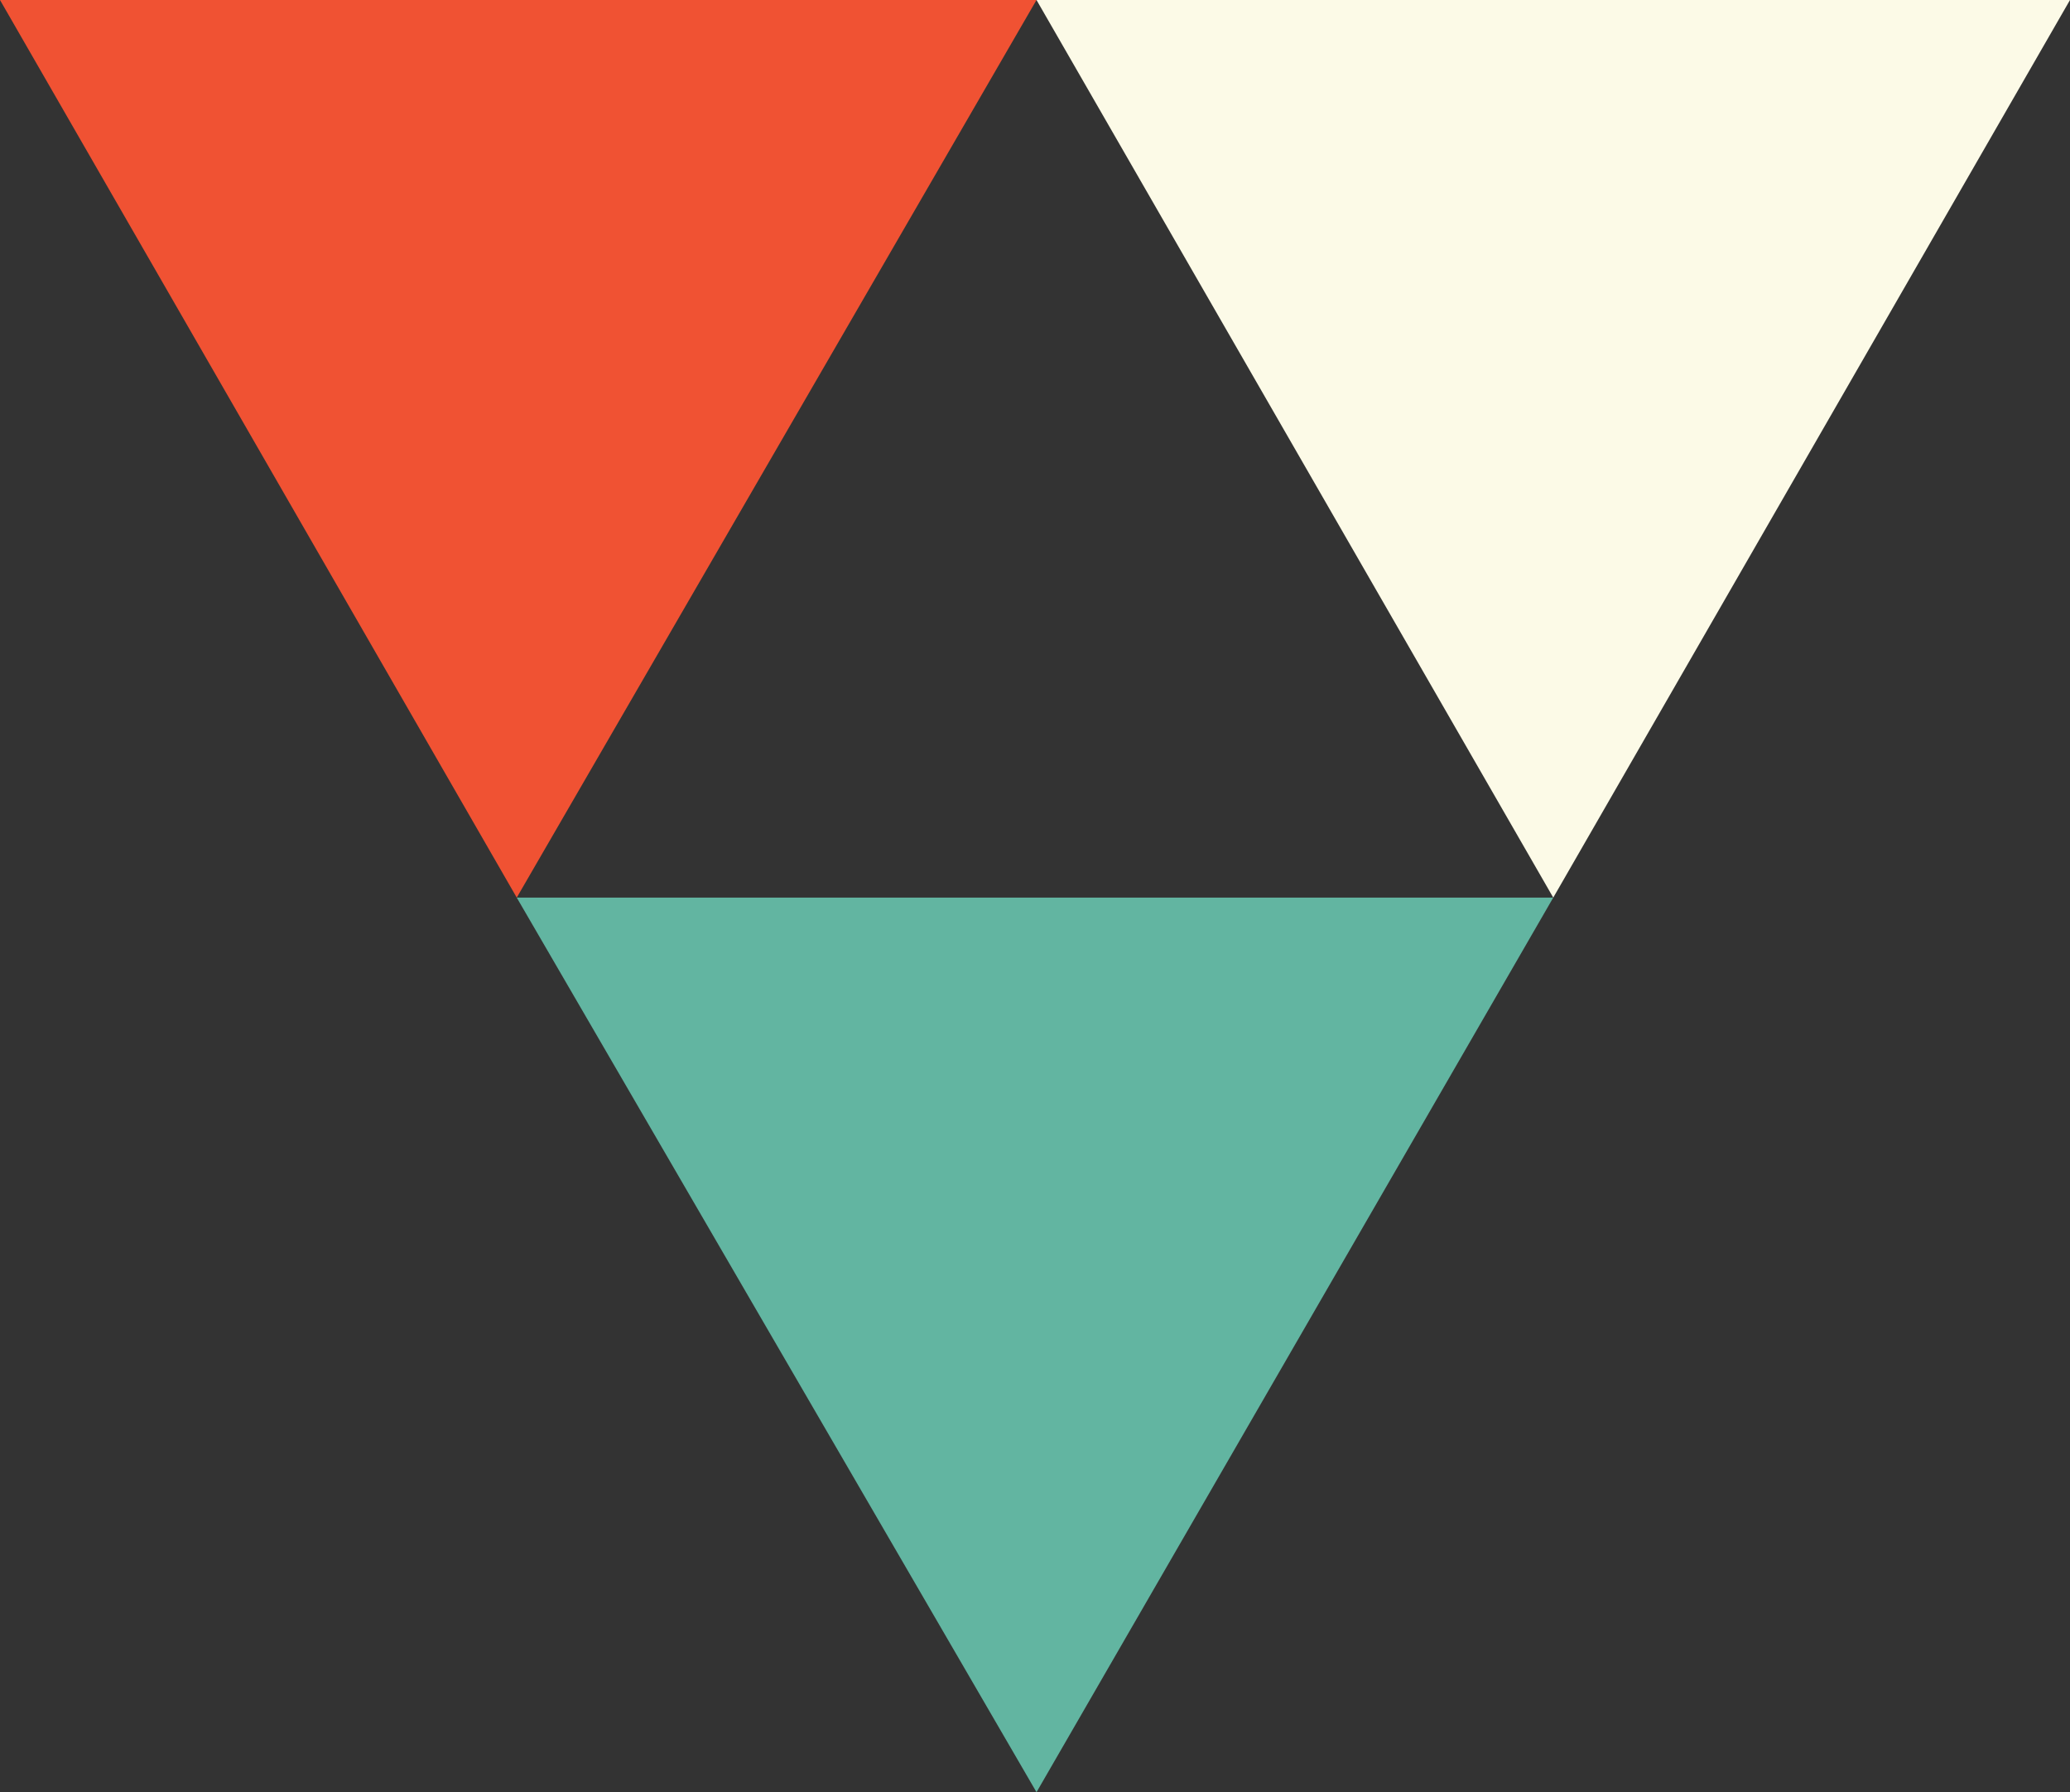 <?xml version="1.0" encoding="utf-8"?>
<!-- Generator: Adobe Illustrator 18.1.0, SVG Export Plug-In . SVG Version: 6.00 Build 0)  -->
<!DOCTYPE svg PUBLIC "-//W3C//DTD SVG 1.1//EN" "http://www.w3.org/Graphics/SVG/1.1/DTD/svg11.dtd">
<svg version="1.1" id="Layer_1" xmlns="http://www.w3.org/2000/svg" xmlns:xlink="http://www.w3.org/1999/xlink" x="0px" y="0px"
	 viewBox="0 0 68.5 59.3" enable-background="new 0 0 68.5 59.3" xml:space="preserve">
<rect x="0" y="0" width="68.5" height="59.3" fill="#333333" stroke="none"/>
<g>
	<polygon fill="#FCFAE7" points="68.5,0 51.4,29.7 34.3,0 	"/>
	<polygon fill="#F05233" points="34.3,0 17.1,29.7 0,0 	"/>
	<polygon fill="#62B5A1" points="51.4,29.7 34.3,59.3 17.1,29.7 	"/>
</g>
</svg>
